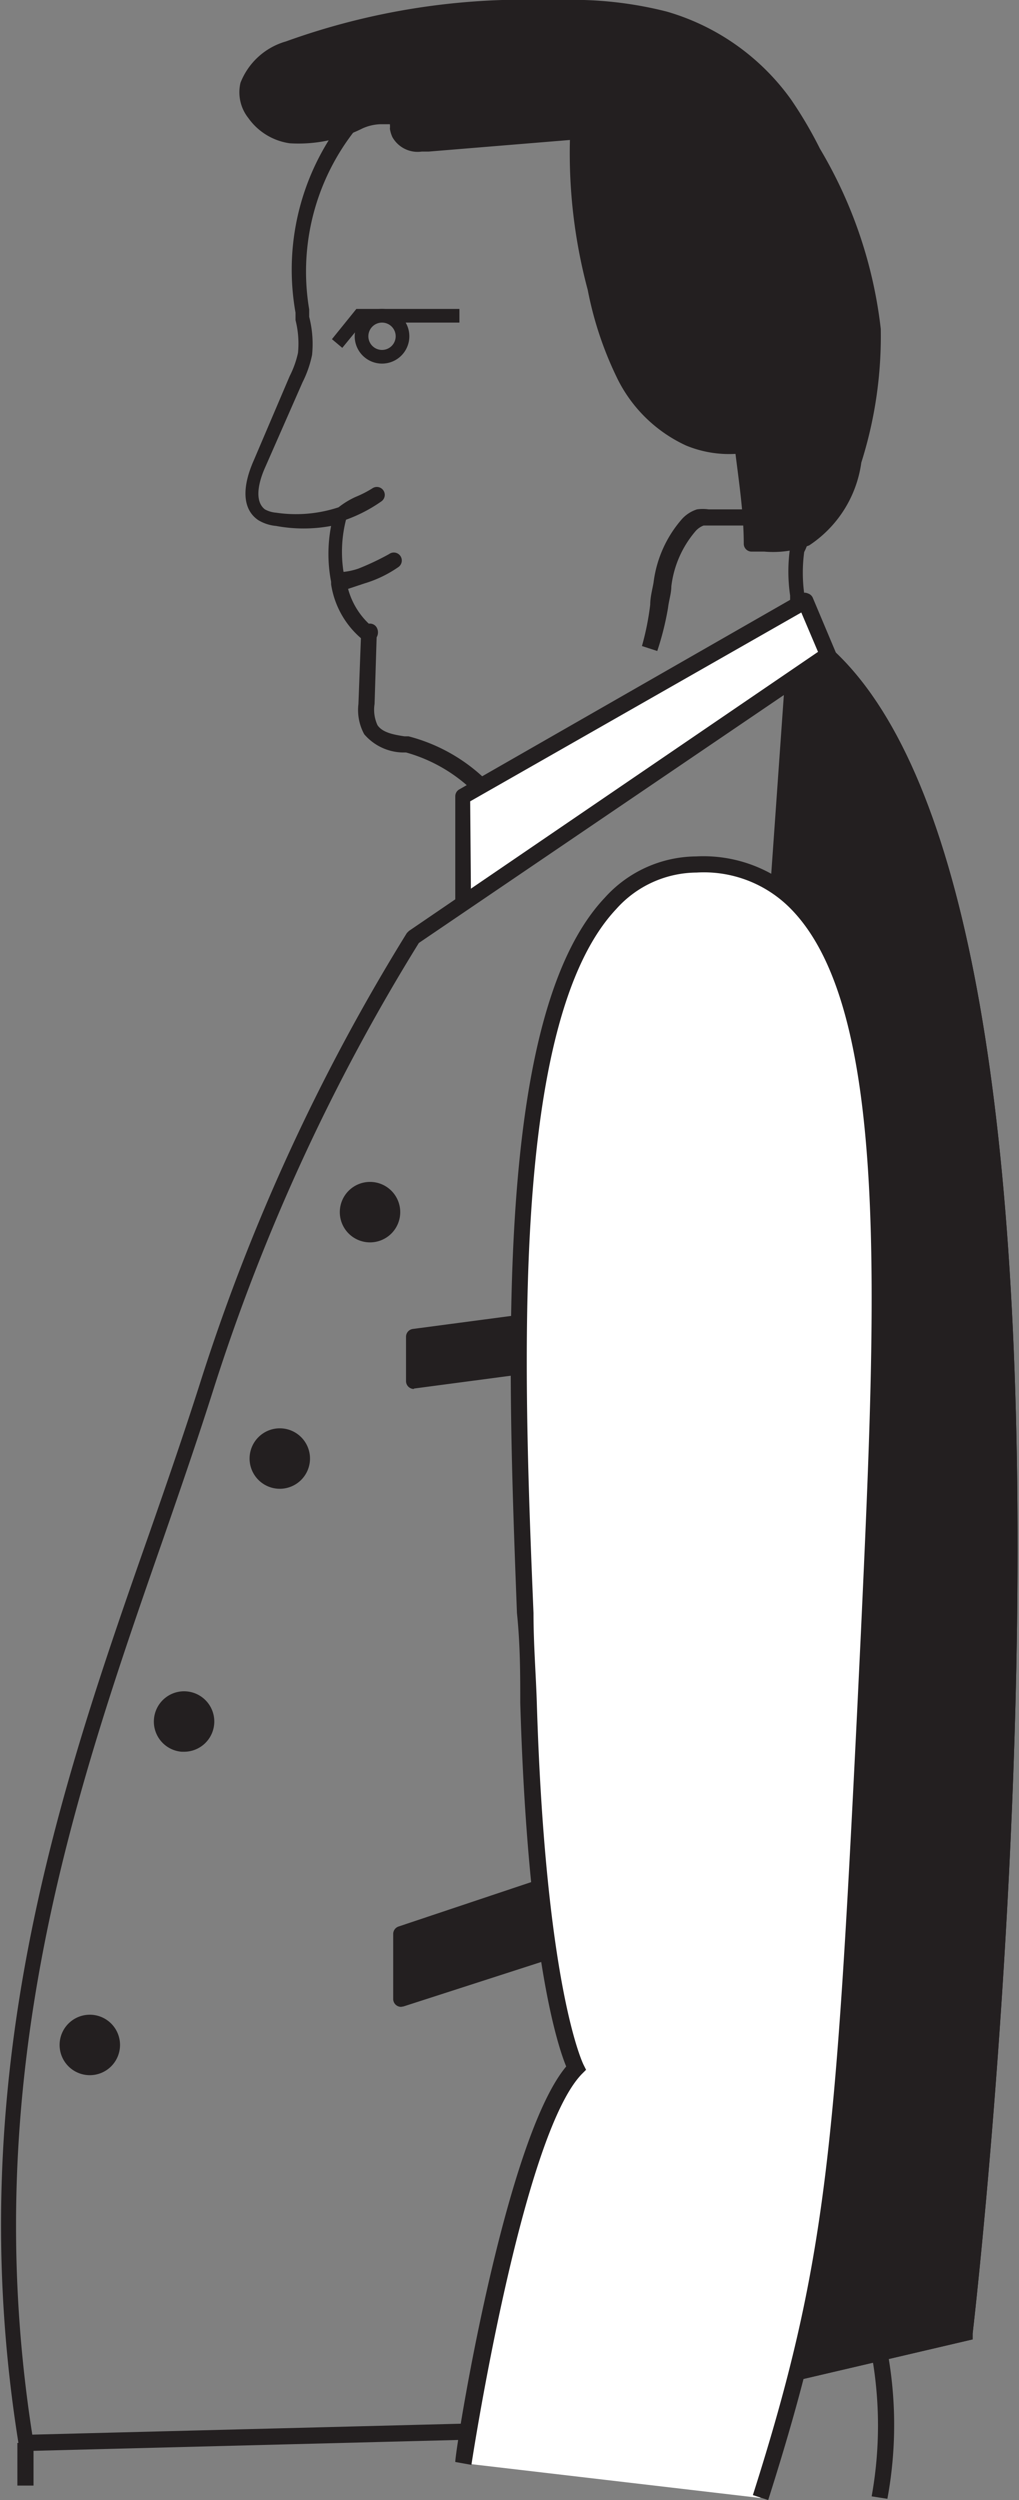 <svg xmlns="http://www.w3.org/2000/svg" viewBox="0 0 24.62 60.37"><rect x="0" y="0" width="24.62" height="60.37" fill="#808080" stroke="none"/><defs><style>.cls-1{fill:#fff;}.cls-2{fill:#231f20;}</style></defs><title>Asset 5</title><g id="Layer_2" data-name="Layer 2"><g id="Layer_1-2" data-name="Layer 1"><polyline class="cls-1" points="20.02 15.83 19.45 14.5 11.19 19.23 11.19 21.75"/><path class="cls-2" d="M11.38,21.75H11V19.23a.19.19,0,0,1,.1-.17l8.26-4.73a.19.19,0,0,1,.16,0,.19.19,0,0,1,.12.11l.56,1.33-.36.15-.48-1.13-8,4.56Z"/><path class="cls-2" d="M.45,59.19l0-.17c-1.42-8.86,1-15.85,3.16-22,.44-1.26.85-2.45,1.22-3.61a48.44,48.44,0,0,1,5-10.88l.05-.05L20,15.58l.11.1c3.07,2.81,4.58,10.51,4.47,22.9-.08,9.2-1.07,17.69-1.08,17.77l0,.14L13.36,58.86Zm9.67-36.42A48.22,48.22,0,0,0,5.17,33.51c-.37,1.17-.78,2.36-1.22,3.63C1.83,43.22-.57,50.11.78,58.79l12.55-.32,9.83-2.3c.26-2.33,3.6-33.54-3.17-40.1Z"/><path class="cls-2" d="M13.36,58.66l10-2.33s4-33.83-3.33-40.5l-.88.6-.35,5"/><path class="cls-2" d="M13.4,58.85l-.09-.38,9.85-2.3c.26-2.33,3.6-33.54-3.17-40.1l-.67.46L19,21.44l-.39,0,.36-5.1L20,15.58l.11.1c3.07,2.81,4.58,10.51,4.47,22.9-.08,9.2-1.07,17.69-1.08,17.77l0,.14Z"/><circle class="cls-2" cx="8.94" cy="29.26" r="0.53"/><path class="cls-2" d="M8.94,30a.73.73,0,1,1,.73-.73A.73.73,0,0,1,8.94,30Zm0-1.07a.34.34,0,1,0,.34.34A.34.34,0,0,0,8.94,28.92Z"/><circle class="cls-2" cx="6.76" cy="35.22" r="0.53"/><path class="cls-2" d="M6.76,35.95a.73.73,0,1,1,.73-.73A.73.73,0,0,1,6.76,35.95Zm0-1.07a.34.34,0,1,0,.34.34A.34.34,0,0,0,6.76,34.88Z"/><circle class="cls-2" cx="4.45" cy="41.57" r="0.53" transform="translate(-37.34 42.61) rotate(-85.32)"/><path class="cls-2" d="M4.45,42.3H4.39a.73.73,0,0,1-.67-.79.73.73,0,1,1,.73.79Zm0-1.07a.35.35,0,0,0-.36.31.34.34,0,0,0,.31.37h0a.34.34,0,0,0,0-.68Z"/><polyline class="cls-2" points="13.93 31.75 9.98 32.28 9.98 33.35 13.93 32.81"/><path class="cls-2" d="M10,33.54a.19.19,0,0,1-.19-.19V32.28a.19.19,0,0,1,.17-.19l4-.53.05.38-3.78.51v.68l3.73-.5L14,33l-4,.53Z"/><polyline class="cls-2" points="14.86 44.97 9.69 46.7 9.69 48.27 15.32 46.44"/><path class="cls-2" d="M9.69,48.46a.19.19,0,0,1-.19-.19V46.7a.19.19,0,0,1,.13-.18l5.17-1.73.12.37-5,1.69V48l5.38-1.75.12.37L9.75,48.45Z"/><circle class="cls-2" cx="2.17" cy="49.39" r="0.53"/><path class="cls-2" d="M2.17,50.11a.73.73,0,1,1,.73-.73A.73.73,0,0,1,2.17,50.11Zm0-1.07a.34.34,0,1,0,.34.34A.34.34,0,0,0,2.17,49Z"/><path class="cls-1" d="M11.19,59.48s1.21-8,2.72-9.55c0,0-.94-1.76-1.15-8.82S11.48,21,16.82,20.88s4.57,9.55,4.08,20.44-.78,13.49-2.53,19"/><path class="cls-2" d="M18.56,60.37l-.37-.12c1.78-5.59,2-8.38,2.52-18.94l.09-1.88c.37-8.06.7-15-1.67-17.46a2.94,2.94,0,0,0-2.3-.9,2.62,2.62,0,0,0-1.94.88c-2.56,2.72-2.25,11-2,17,0,.77.06,1.5.08,2.17.21,6.89,1.12,8.72,1.13,8.74l.06.12-.1.1c-1.45,1.49-2.66,9.36-2.67,9.44L11,59.45c0-.32,1.19-7.77,2.68-9.55-.21-.51-.93-2.68-1.11-8.78,0-.67,0-1.4-.08-2.17-.23-6.09-.56-14.43,2.12-17.27a3,3,0,0,1,2.21-1,3.38,3.38,0,0,1,2.58,1c2.48,2.55,2.16,9.6,1.78,17.75l-.09,1.88C20.62,51.93,20.35,54.74,18.56,60.37Z"/><line class="cls-2" x1="0.61" y1="58.99" x2="0.61" y2="60.02"/><rect class="cls-2" x="0.42" y="58.99" width="0.39" height="1.03"/><path class="cls-2" d="M21.25,56.82a9.69,9.69,0,0,1,0,3.49"/><path class="cls-2" d="M21.44,60.34l-.38-.06a9.63,9.63,0,0,0,0-3.42l.38-.09A9.81,9.81,0,0,1,21.44,60.34Z"/><path class="cls-2" d="M8.57,8.12a.66.66,0,1,1,.66.66A.66.66,0,0,1,8.57,8.12Zm.33,0a.33.33,0,1,0,.33-.33A.33.33,0,0,0,8.9,8.12Z"/><polygon class="cls-2" points="8.27 8.4 8.77 7.79 11.1 7.79 11.1 7.46 8.61 7.46 8.02 8.19 8.27 8.4"/><path class="cls-2" d="M11.5,19.17a3.79,3.79,0,0,0-1.69-1l-.1,0a1.26,1.26,0,0,1-.91-.44A1.22,1.22,0,0,1,8.66,17l.06-1.59A2.14,2.14,0,0,1,8,14.11H8l0-.06a3.55,3.55,0,0,1,0-1.35,3.63,3.63,0,0,1-1.33,0,1,1,0,0,1-.43-.14c-.37-.25-.41-.76-.11-1.44L7,9.08a2.31,2.31,0,0,0,.2-.56,2.3,2.3,0,0,0-.06-.79l0-.18A5.91,5.91,0,0,1,8.52,2.61l.29.26a5.51,5.51,0,0,0-1.34,4.6l0,.18a2.63,2.63,0,0,1,.07.92,2.65,2.65,0,0,1-.23.66L6.4,11.3c-.08.18-.31.76,0,1a.67.67,0,0,0,.27.08,3.28,3.28,0,0,0,1.51-.13A2,2,0,0,1,8.59,12,2.64,2.64,0,0,0,9,11.79a.19.19,0,0,1,.21.32,3.6,3.6,0,0,1-.85.44,3.13,3.13,0,0,0-.06,1.26,1.64,1.64,0,0,0,.36-.08,6.35,6.35,0,0,0,.74-.35.19.19,0,0,1,.23.31,2.89,2.89,0,0,1-.83.4l-.39.13a1.82,1.82,0,0,0,.5.84.19.19,0,0,1,.19.09.24.24,0,0,1,0,.24L9.05,17a.89.89,0,0,0,.07.51c.12.18.39.23.65.27l.1,0a4.2,4.2,0,0,1,1.88,1.06Z"/><path class="cls-2" d="M14.39,7A11.94,11.94,0,0,1,14,3.2l-3.64.29c-.26,0-.58,0-.69-.23s0-.21-.08-.3c-.14-.3-.58-.22-.88-.09A3.27,3.27,0,0,1,7,3.26c-.58-.08-1.13-.62-1-1.19s.56-.71,1-.89a16.66,16.66,0,0,1,6.24-1,9.82,9.82,0,0,1,2.83.27,5.44,5.44,0,0,1,2.89,2,9.82,9.82,0,0,1,.69,1.17,10.7,10.7,0,0,1,1.45,4.27,9.84,9.84,0,0,1-.46,3.17,2.69,2.69,0,0,1-1.16,1.83,2.79,2.79,0,0,1-1.3.17q-.07-1.2-.23-2.38a2.5,2.5,0,0,1-1.28-.17,3.28,3.28,0,0,1-1.56-1.5A8.29,8.29,0,0,1,14.39,7Z"/><path class="cls-2" d="M18.47,13.32h-.31a.19.19,0,0,1-.19-.18c0-.72-.11-1.46-.2-2.18a2.73,2.73,0,0,1-1.19-.2,3.47,3.47,0,0,1-1.65-1.59A8.53,8.53,0,0,1,14.2,7a12.74,12.74,0,0,1-.43-3.62l-3.41.28h-.17a.7.7,0,0,1-.71-.35.78.78,0,0,1-.06-.2.5.5,0,0,0,0-.11S9.35,3,9.18,3a1.14,1.14,0,0,0-.42.1A3.45,3.45,0,0,1,7,3.46a1.48,1.48,0,0,1-1-.61A1,1,0,0,1,5.81,2a1.67,1.67,0,0,1,1.1-1,17,17,0,0,1,6.31-1h.36a9.2,9.2,0,0,1,2.53.28,5.61,5.61,0,0,1,3,2.12,10,10,0,0,1,.7,1.19,10.91,10.91,0,0,1,1.47,4.35,10.09,10.09,0,0,1-.47,3.23,2.86,2.86,0,0,1-1.26,2A2.46,2.46,0,0,1,18.47,13.32Zm-.12-.39a2.31,2.31,0,0,0,1-.16,2.55,2.55,0,0,0,1.06-1.71A9.75,9.75,0,0,0,20.9,8a10.59,10.59,0,0,0-1.43-4.19,9.76,9.76,0,0,0-.68-1.15A5.23,5.23,0,0,0,16,.65,8.84,8.84,0,0,0,13.58.39h-.36a16.65,16.65,0,0,0-6.17,1c-.53.22-.8.46-.87.75a.64.64,0,0,0,.11.51A1.1,1.1,0,0,0,7,3.07a3.1,3.1,0,0,0,1.58-.38,1.55,1.55,0,0,1,.57-.13.57.57,0,0,1,.56.32.79.79,0,0,1,.06.19.49.49,0,0,0,0,.1c.06.14.32.13.5.12L14,3a.19.19,0,0,1,.21.21,11.9,11.9,0,0,0,.4,3.72,8.21,8.21,0,0,0,.69,2,3.09,3.09,0,0,0,1.46,1.42,2.33,2.33,0,0,0,1.18.16.19.19,0,0,1,.14,0,.2.2,0,0,1,.07.13C18.23,11.45,18.3,12.2,18.35,12.93Z"/><path class="cls-2" d="M19.09,14.66c0-.09,0-.18,0-.28a4,4,0,0,1,0-1.16.2.2,0,0,1,0-.1,1.6,1.6,0,0,0,.06-.16.64.64,0,0,1,.17-.34l.12.15.15.13a1.43,1.43,0,0,0-.06.17,1.21,1.21,0,0,1-.1.26,3.77,3.77,0,0,0,0,1c0,.1,0,.2,0,.29Z"/><path class="cls-2" d="M15.88,15.72l-.37-.12a6.56,6.56,0,0,0,.2-1c0-.18.05-.36.08-.53a2.86,2.86,0,0,1,.69-1.54.83.83,0,0,1,.36-.23,1,1,0,0,1,.28,0H18v.39h-1a.49.49,0,0,0-.19.13,2.5,2.5,0,0,0-.59,1.34c0,.17-.06.34-.08.52A7,7,0,0,1,15.88,15.72Z"/></g></g></svg>